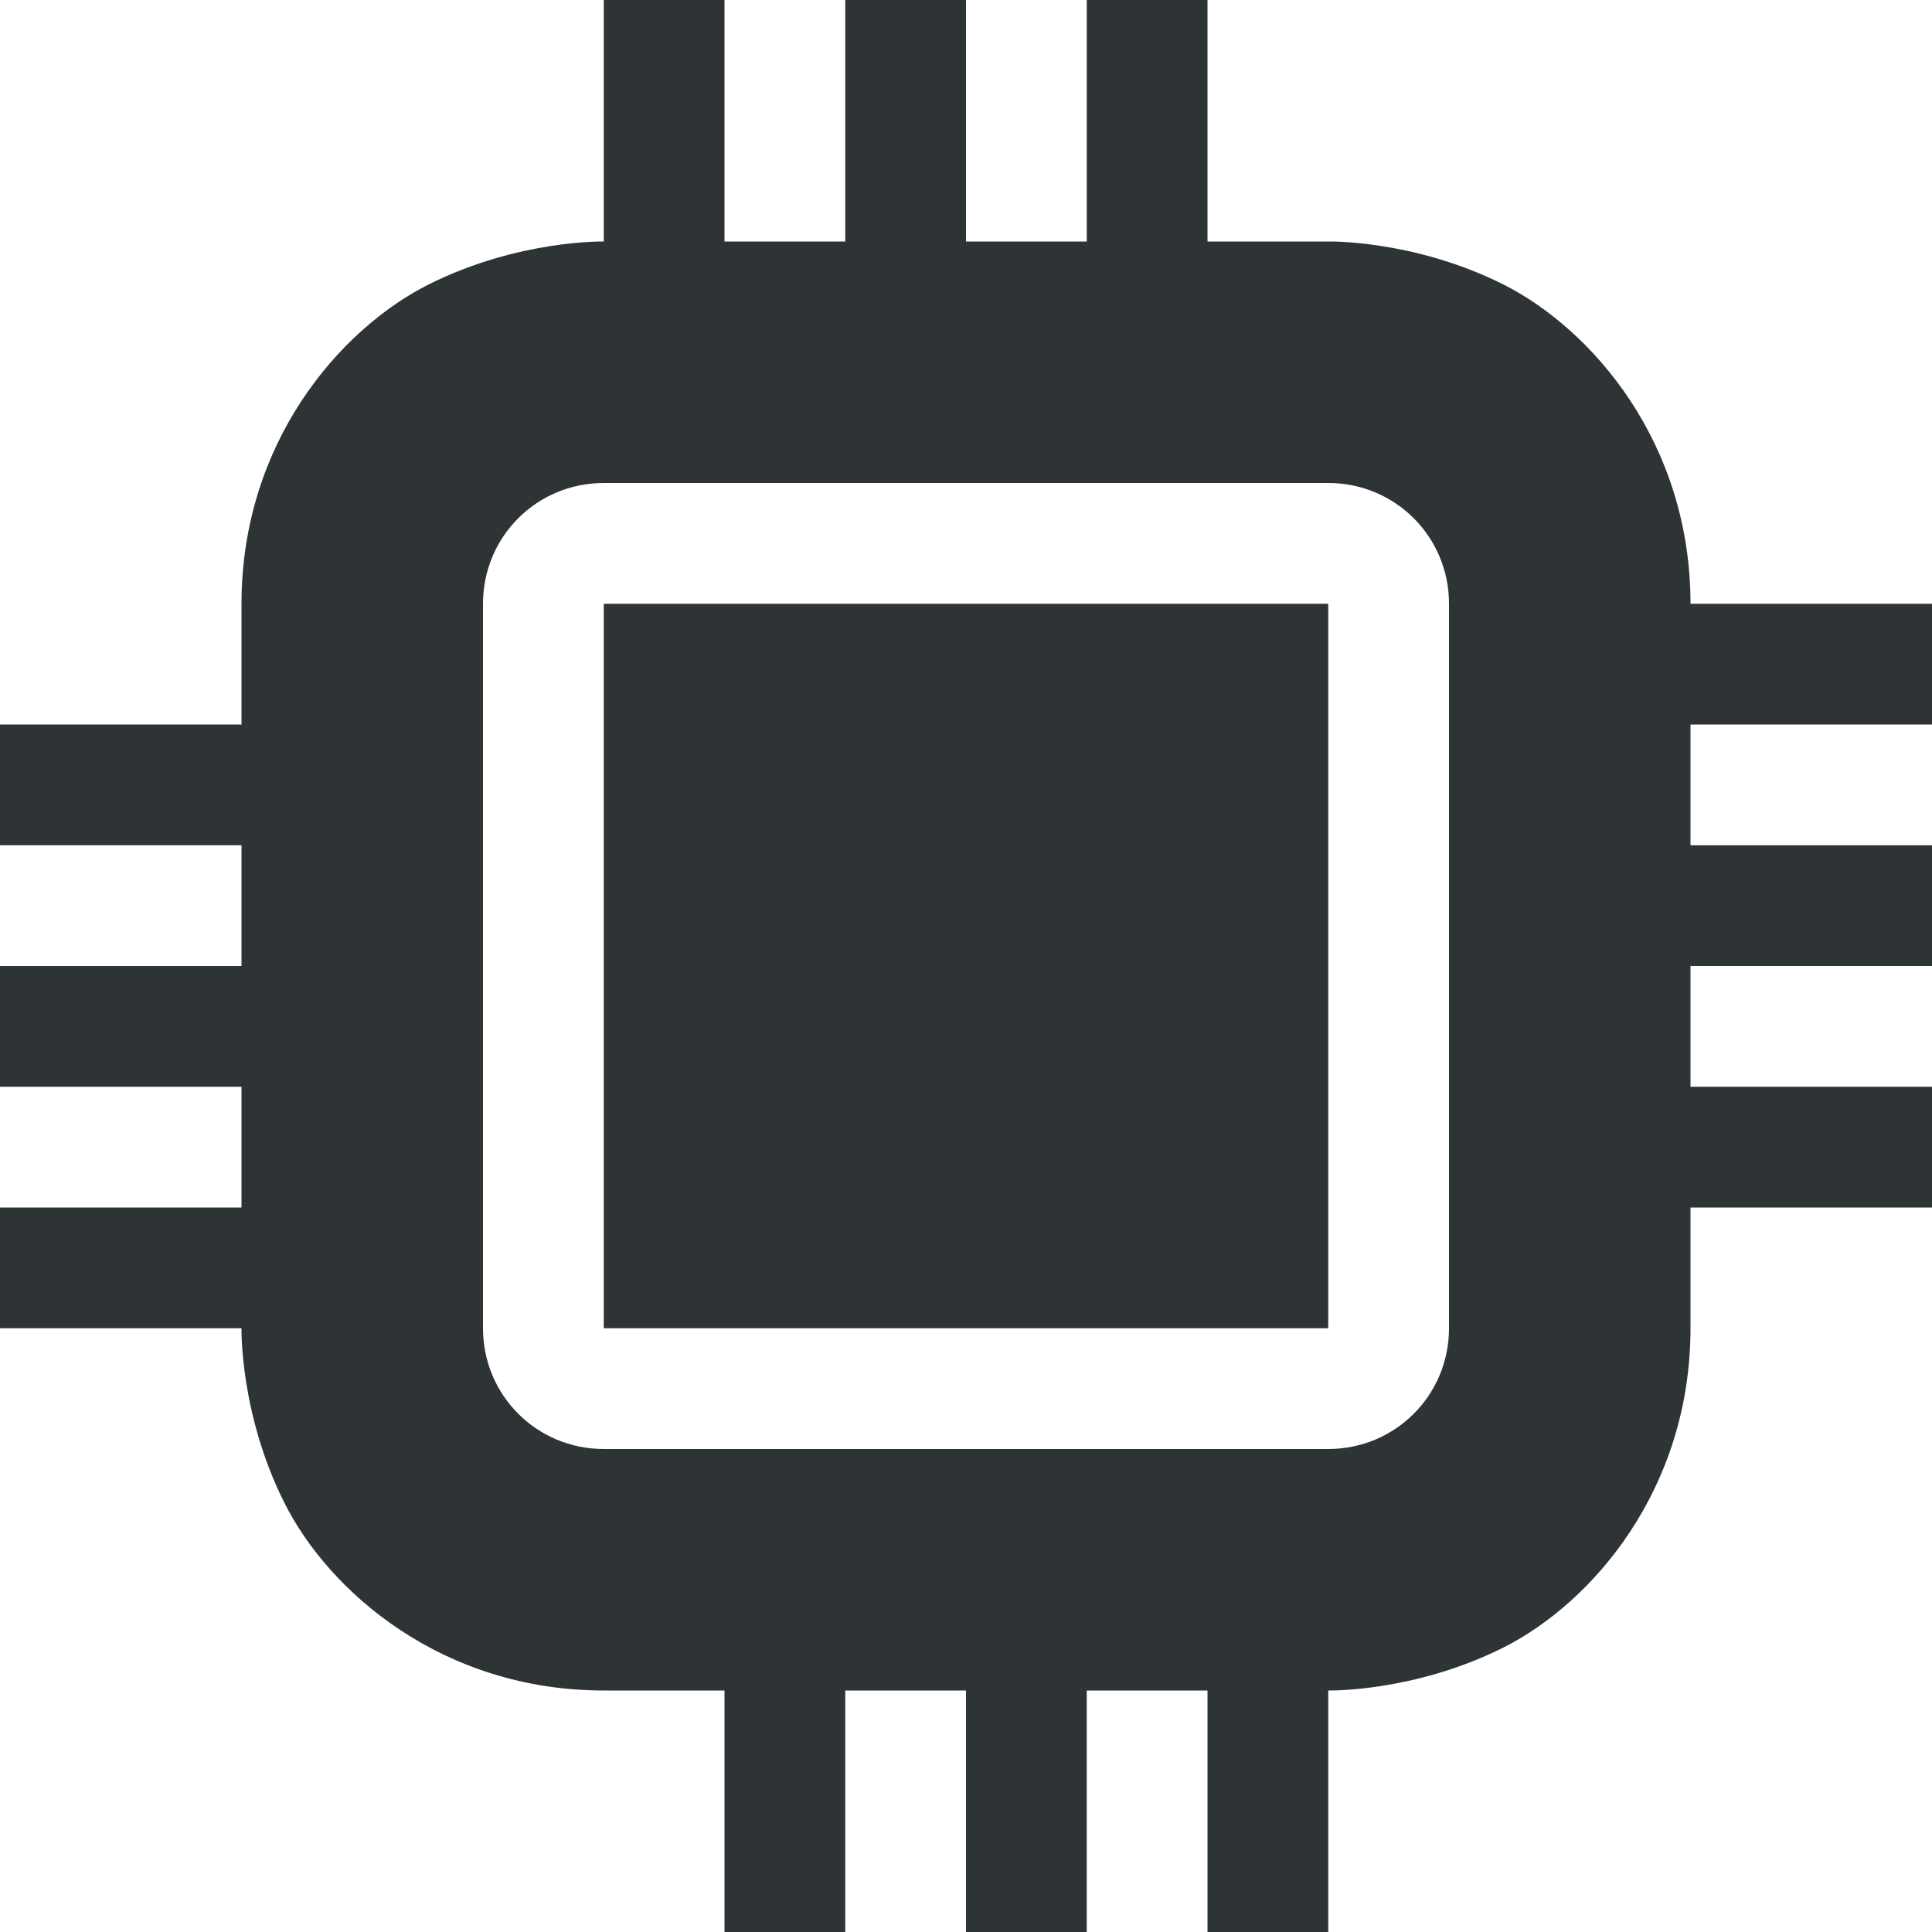 <?xml version="1.0" encoding="UTF-8" standalone="no"?>
<svg height="16px" viewBox="0 0 16 16" width="16px" xmlns="http://www.w3.org/2000/svg" sodipodi:docname="cpu-symbolic.svg" inkscape:version="1.2.1 (9c6d41e410, 2022-07-14)" xmlns:inkscape="http://www.inkscape.org/namespaces/inkscape" xmlns:sodipodi="http://sodipodi.sourceforge.net/DTD/sodipodi-0.dtd" xmlns:svg="http://www.w3.org/2000/svg">
    <sodipodi:namedview pagecolor="#ffffff" bordercolor="#000000" borderopacity="0.25" inkscape:showpageshadow="2" inkscape:pageopacity="0.0" inkscape:pagecheckerboard="0" inkscape:deskcolor="#d1d1d1" showgrid="true" inkscape:zoom="20.274355" inkscape:cx="10.703176" inkscape:cy="9.0755043" inkscape:window-width="1280" inkscape:window-height="731" inkscape:window-x="0" inkscape:window-y="0" inkscape:window-maximized="1" inkscape:current-layer="svg4">
        <inkscape:grid/>
    </sodipodi:namedview>
    <path d="m 5 0 v 2 s -0.707 -0.016 -1.449 0.355 c -0.738 0.371 -1.551 1.313 -1.551 2.645 v 1 h -2 v 1 h 2 v 1 h -2 v 1 h 2 v 1 h -2 v 1 h 2 s -0.016 0.707 0.355 1.445 c 0.371 0.742 1.313 1.555 2.645 1.555 h 1 v 2 h 1 v -2 h 1 v 2 h 1 v -2 h 1 v 2 h 1 v -2 s 0.707 0.016 1.449 -0.355 c 0.738 -0.371 1.551 -1.313 1.551 -2.645 v -1 h 2 v -1 h -2 v -1 h 2 v -1 h -2 v -1 h 2 v -1 h -2 c 0 -1.332 -0.813 -2.273 -1.551 -2.645 c -0.742 -0.371 -1.449 -0.355 -1.449 -0.355 h -1 v -2 h -1 v 2 h -1 v -2 h -1 v 2 h -1 v -2 z m 0 4 h 6 c 0.555 0 1 0.445 1 1 v 6 c 0 0.555 -0.445 1 -1 1 h -6 c -0.555 0 -1 -0.445 -1 -1 v -6 c 0 -0.555 0.445 -1 1 -1 z m 0 1 v 6 h 6 v -6 z" fill="#2e3436"/>
</svg>
